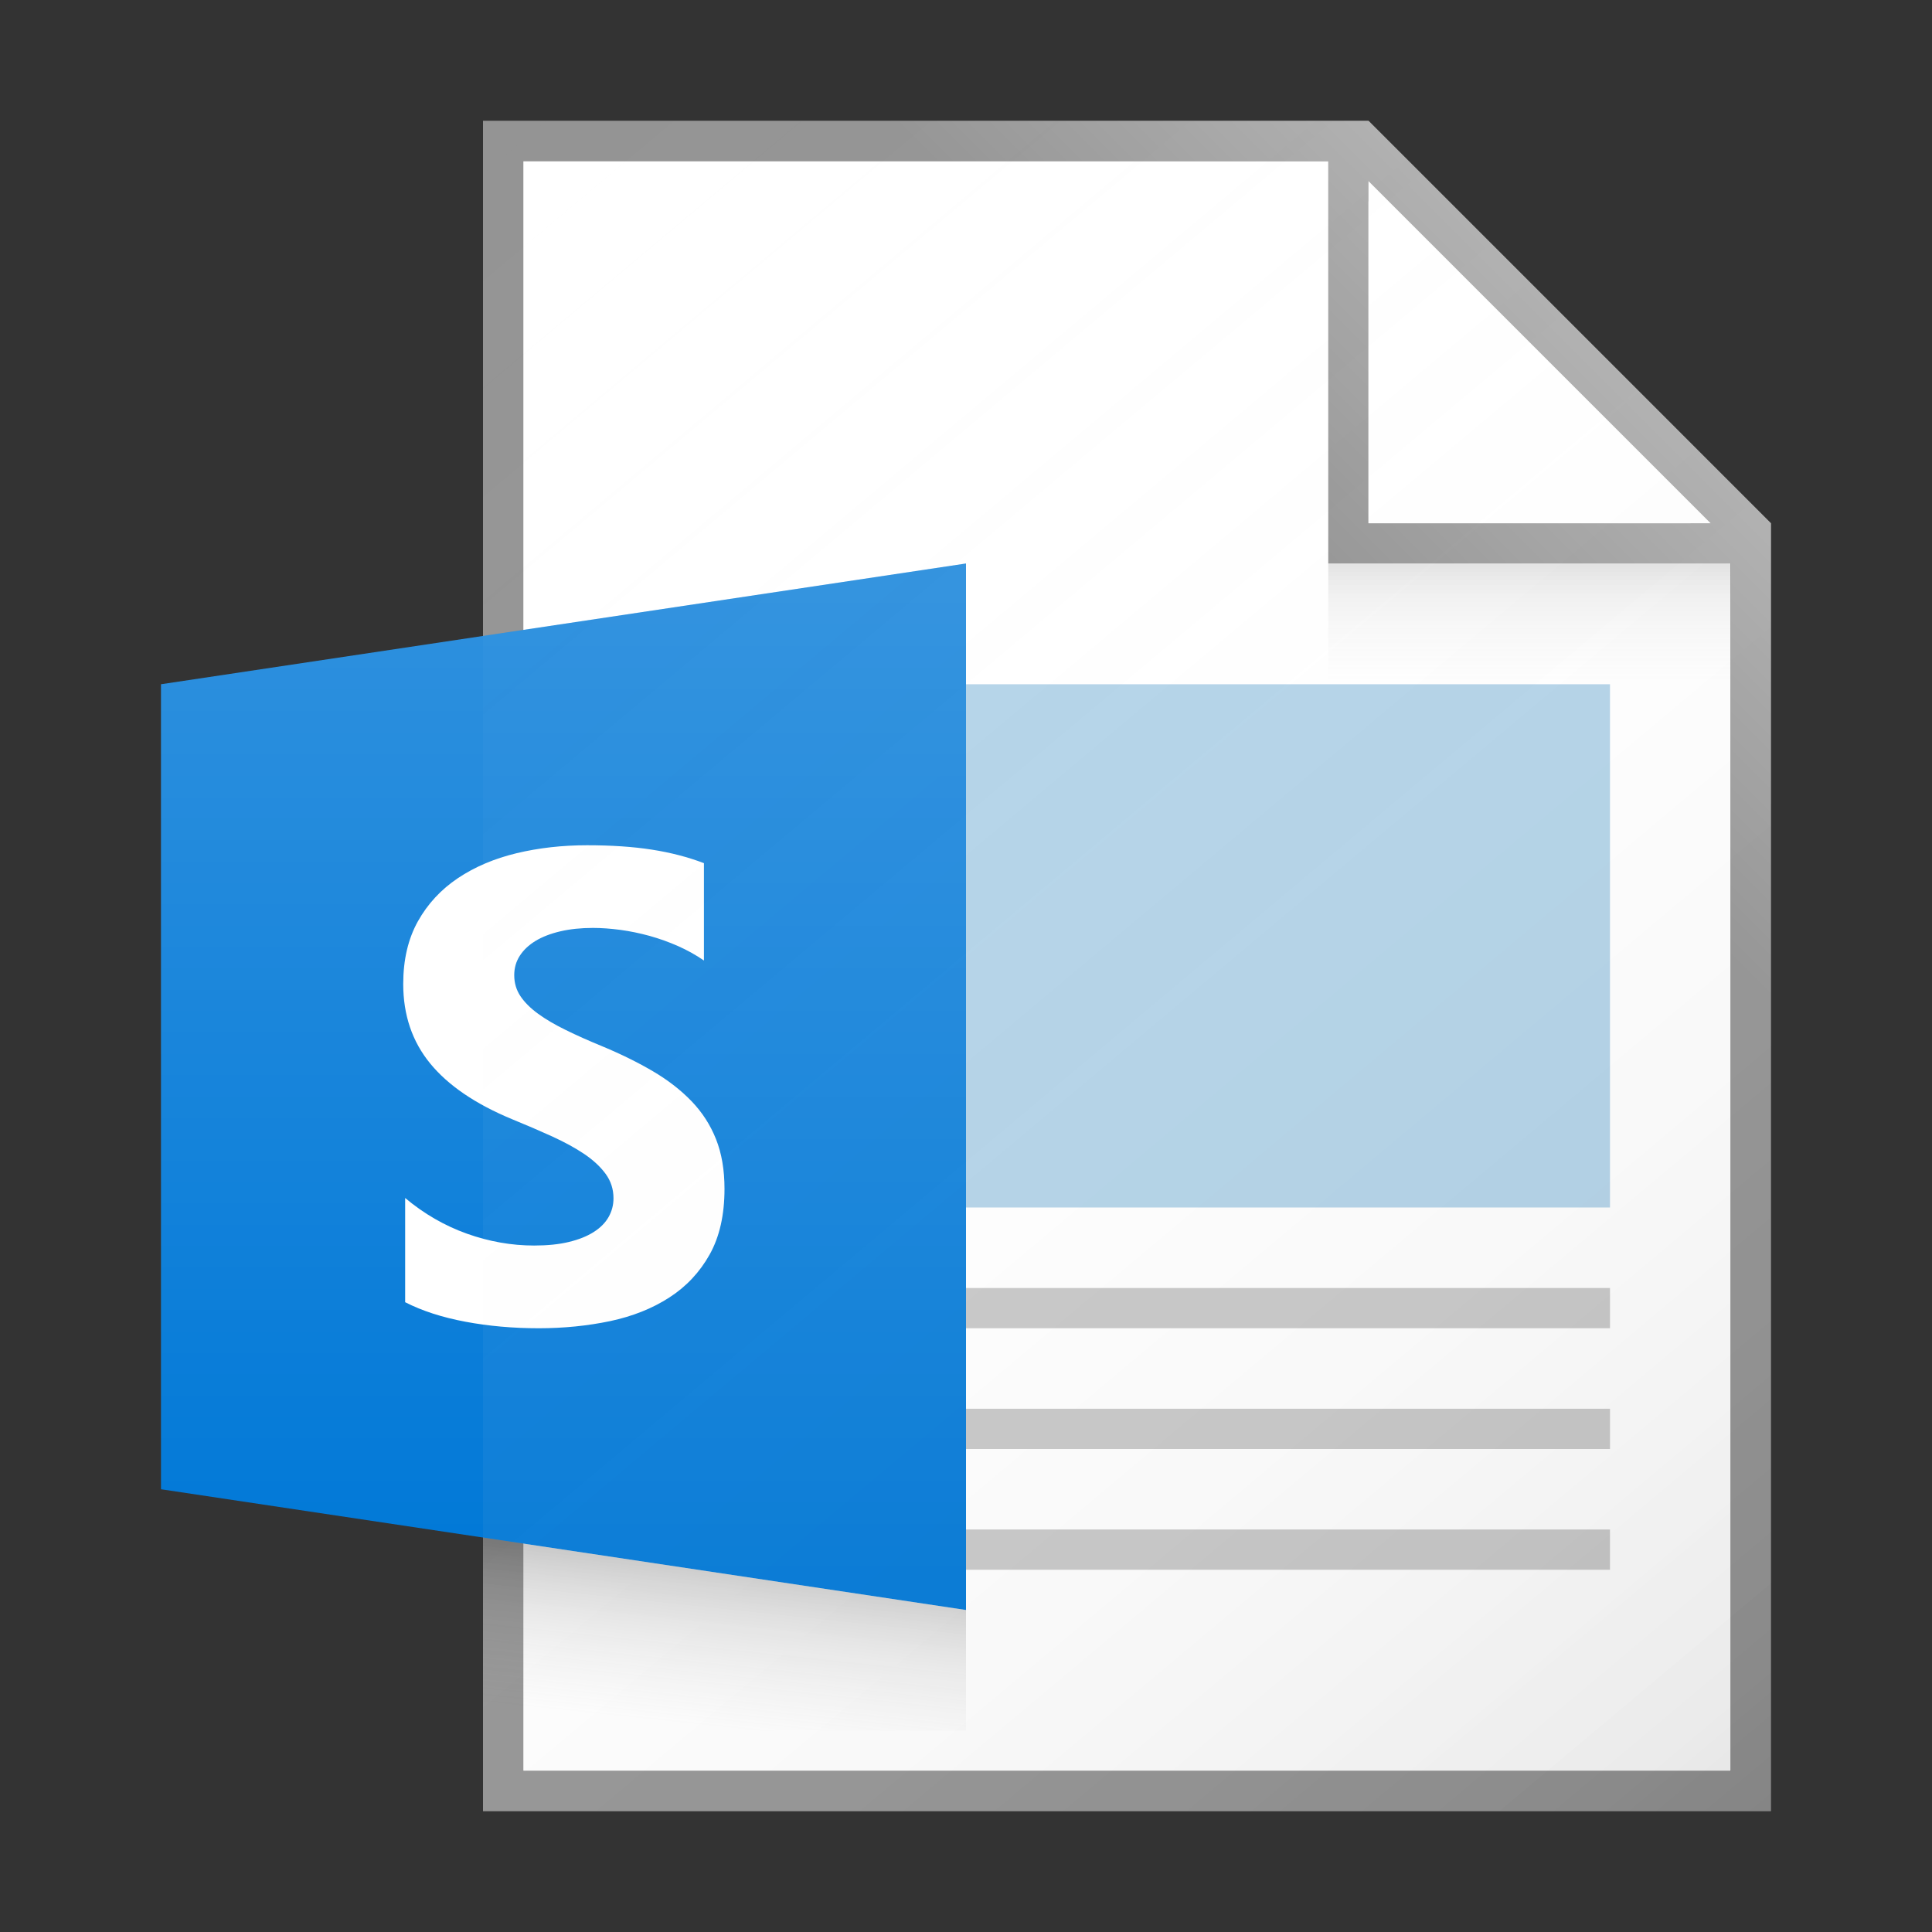 <?xml version="1.0" encoding="utf-8"?>
<!-- Generator: Adobe Illustrator 21.1.0, SVG Export Plug-In . SVG Version: 6.00 Build 0)  -->
<svg version="1.1" xmlns="http://www.w3.org/2000/svg" xmlns:xlink="http://www.w3.org/1999/xlink" x="0px" y="0px"
	 viewBox="0 0 48 48" enable-background="new 0 0 48 48" xml:space="preserve">
<rect x="0" y="0" width="48" height="48" fill="#333333" stroke="none"/>
<g id="TEMPLATE" display="none">
	<g display="inline">
		<path fill="#D0D0D0" d="M48,0v48H0V0H48 M49-1h-1H0h-1v1v48v1h1h48h1v-1V0V-1L49-1z"/>
	</g>
	<g display="inline" opacity="0.1">
		<path fill="#FF3A6D" d="M45,3v42H3V3H45 M48,0H0v48h48V0L48,0z"/>
	</g>
</g>
<g id="ICONS">
	<polygon fill="#FFFFFF" points="43,44 13,44 13,4 34,4 43,13 	"/>
	<path fill="#949494" d="M34.001,3H12v42h32V13L34.001,3z M34,4.5l8.5,8.5H34V4.5z M43,44H13V4h20v10h10V44z"/>
	<polygon fill="#0078D7" points="4,17 24,14 24,40 4,37 	"/>
	<g>
		<path fill="#FFFFFF" d="M10.066,32.353v-2.589c0.47,0.394,0.982,0.689,1.533,0.886
			c0.552,0.197,1.109,0.295,1.671,0.295c0.33,0,0.618-0.029,0.864-0.089c0.246-0.059,0.452-0.142,0.617-0.247
			c0.165-0.105,0.288-0.229,0.369-0.372c0.081-0.143,0.122-0.298,0.122-0.465c0-0.227-0.065-0.429-0.195-0.607
			c-0.13-0.178-0.307-0.342-0.531-0.494c-0.225-0.151-0.491-0.296-0.799-0.437
			c-0.308-0.14-0.641-0.283-0.998-0.429c-0.909-0.377-1.586-0.839-2.032-1.384
			c-0.446-0.545-0.669-1.203-0.669-1.974c0-0.604,0.122-1.123,0.365-1.558c0.243-0.434,0.575-0.791,0.994-1.072
			c0.419-0.28,0.904-0.486,1.456-0.619C13.384,21.066,13.968,21,14.585,21c0.606,0,1.142,0.036,1.61,0.109
			c0.468,0.073,0.899,0.185,1.294,0.336v2.419c-0.195-0.135-0.407-0.253-0.637-0.356
			c-0.23-0.102-0.467-0.187-0.71-0.255c-0.243-0.067-0.485-0.117-0.726-0.15
			c-0.241-0.032-0.469-0.049-0.685-0.049c-0.298,0-0.568,0.028-0.811,0.085c-0.243,0.057-0.449,0.137-0.617,0.239
			c-0.168,0.103-0.298,0.226-0.389,0.368c-0.092,0.143-0.138,0.303-0.138,0.481c0,0.194,0.051,0.368,0.154,0.522
			c0.103,0.154,0.249,0.299,0.438,0.437c0.189,0.138,0.419,0.273,0.69,0.405c0.27,0.133,0.576,0.269,0.917,0.409
			c0.465,0.194,0.883,0.401,1.253,0.619c0.37,0.218,0.688,0.465,0.953,0.74c0.265,0.275,0.468,0.59,0.608,0.943
			C17.93,28.656,18,29.067,18,29.537c0,0.647-0.123,1.191-0.369,1.631c-0.246,0.44-0.58,0.796-1.002,1.068
			c-0.422,0.273-0.913,0.468-1.472,0.587C14.597,32.94,14.006,33,13.384,33c-0.638,0-1.245-0.054-1.821-0.162
			C10.987,32.73,10.488,32.569,10.066,32.353z"/>
	</g>
	<polyline fill="#FFFFFF" points="34,5 34,13 42,13 34,5 	"/>
	<g>
		<rect x="24" y="35" fill="#C8C8C8" width="16" height="1"/>
		<rect x="24" y="32" fill="#C8C8C8" width="16" height="1"/>
		<rect x="24" y="38" fill="#C8C8C8" width="16" height="1"/>
		<g>
			<rect x="24" y="17" fill="#B3D3E8" width="16" height="13"/>
		</g>
	</g>
	<linearGradient id="SVGID_1_" gradientUnits="userSpaceOnUse" x1="8.587" y1="5.864" x2="42.489" y2="46.268">
		<stop  offset="0" style="stop-color:#FFFFFF;stop-opacity:0"/>
		<stop  offset="0.226" style="stop-color:#FCFCFC;stop-opacity:0.023"/>
		<stop  offset="0.363" style="stop-color:#F4F4F4;stop-opacity:0.036"/>
		<stop  offset="0.475" style="stop-color:#E6E6E6;stop-opacity:0.048"/>
		<stop  offset="0.574" style="stop-color:#D1D1D1;stop-opacity:0.057"/>
		<stop  offset="0.665" style="stop-color:#B7B7B7;stop-opacity:0.067"/>
		<stop  offset="0.75" style="stop-color:#979797;stop-opacity:0.075"/>
		<stop  offset="0.83" style="stop-color:#707070;stop-opacity:0.083"/>
		<stop  offset="0.906" style="stop-color:#444444;stop-opacity:0.091"/>
		<stop  offset="0.976" style="stop-color:#121212;stop-opacity:0.098"/>
		<stop  offset="1" style="stop-color:#000000;stop-opacity:0.1"/>
	</linearGradient>
	<path fill="url(#SVGID_1_)" d="M44,13L34,3H12v42h32V13z"/>
	<linearGradient id="SVGID_2_" gradientUnits="userSpaceOnUse" x1="38" y1="16.906" x2="38" y2="14.088">
		<stop  offset="0" style="stop-color:#828282;stop-opacity:0"/>
		<stop  offset="0.281" style="stop-color:#7F7F7F;stop-opacity:0.028"/>
		<stop  offset="0.45" style="stop-color:#777777;stop-opacity:0.045"/>
		<stop  offset="0.59" style="stop-color:#696969;stop-opacity:0.059"/>
		<stop  offset="0.713" style="stop-color:#545454;stop-opacity:0.071"/>
		<stop  offset="0.826" style="stop-color:#3A3A3A;stop-opacity:0.083"/>
		<stop  offset="0.929" style="stop-color:#1A1A1A;stop-opacity:0.093"/>
		<stop  offset="1" style="stop-color:#000000;stop-opacity:0.1"/>
	</linearGradient>
	<rect x="33" y="14" fill="url(#SVGID_2_)" width="10" height="3"/>
	<linearGradient id="SVGID_3_" gradientUnits="userSpaceOnUse" x1="31.27" y1="12.23" x2="37.236" y2="6.264">
		<stop  offset="0" style="stop-color:#FFFFFF;stop-opacity:0"/>
		<stop  offset="0.854" style="stop-color:#FFFFFF;stop-opacity:0.213"/>
		<stop  offset="1" style="stop-color:#FFFFFF;stop-opacity:0.25"/>
	</linearGradient>
	<polygon fill="url(#SVGID_3_)" points="12,3 12,4 33,4 33,14 43,14 43,28 44,28 44,13 34,3 	"/>
	<linearGradient id="SVGID_4_" gradientUnits="userSpaceOnUse" x1="14" y1="39.188" x2="14" y2="14.758">
		<stop  offset="0" style="stop-color:#FFFFFF;stop-opacity:0"/>
		<stop  offset="0.859" style="stop-color:#FFFFFF;stop-opacity:0.155"/>
		<stop  offset="1" style="stop-color:#FFFFFF;stop-opacity:0.18"/>
	</linearGradient>
	<polygon fill="url(#SVGID_4_)" points="24,14 4,17 4,37 24,40 	"/>
	<linearGradient id="SVGID_5_" gradientUnits="userSpaceOnUse" x1="17.754" y1="42.918" x2="18.177" y2="38.93">
		<stop  offset="0" style="stop-color:#828282;stop-opacity:0"/>
		<stop  offset="0.17" style="stop-color:#7E7E7E;stop-opacity:0.034"/>
		<stop  offset="0.346" style="stop-color:#717171;stop-opacity:0.069"/>
		<stop  offset="0.525" style="stop-color:#5D5D5D;stop-opacity:0.105"/>
		<stop  offset="0.706" style="stop-color:#404040;stop-opacity:0.141"/>
		<stop  offset="0.886" style="stop-color:#1B1B1B;stop-opacity:0.178"/>
		<stop  offset="0.997" style="stop-color:#000000;stop-opacity:0.2"/>
	</linearGradient>
	<polygon fill="url(#SVGID_5_)" points="24,43 12,43 12,38.2 24,40 	"/>
</g>
</svg>
